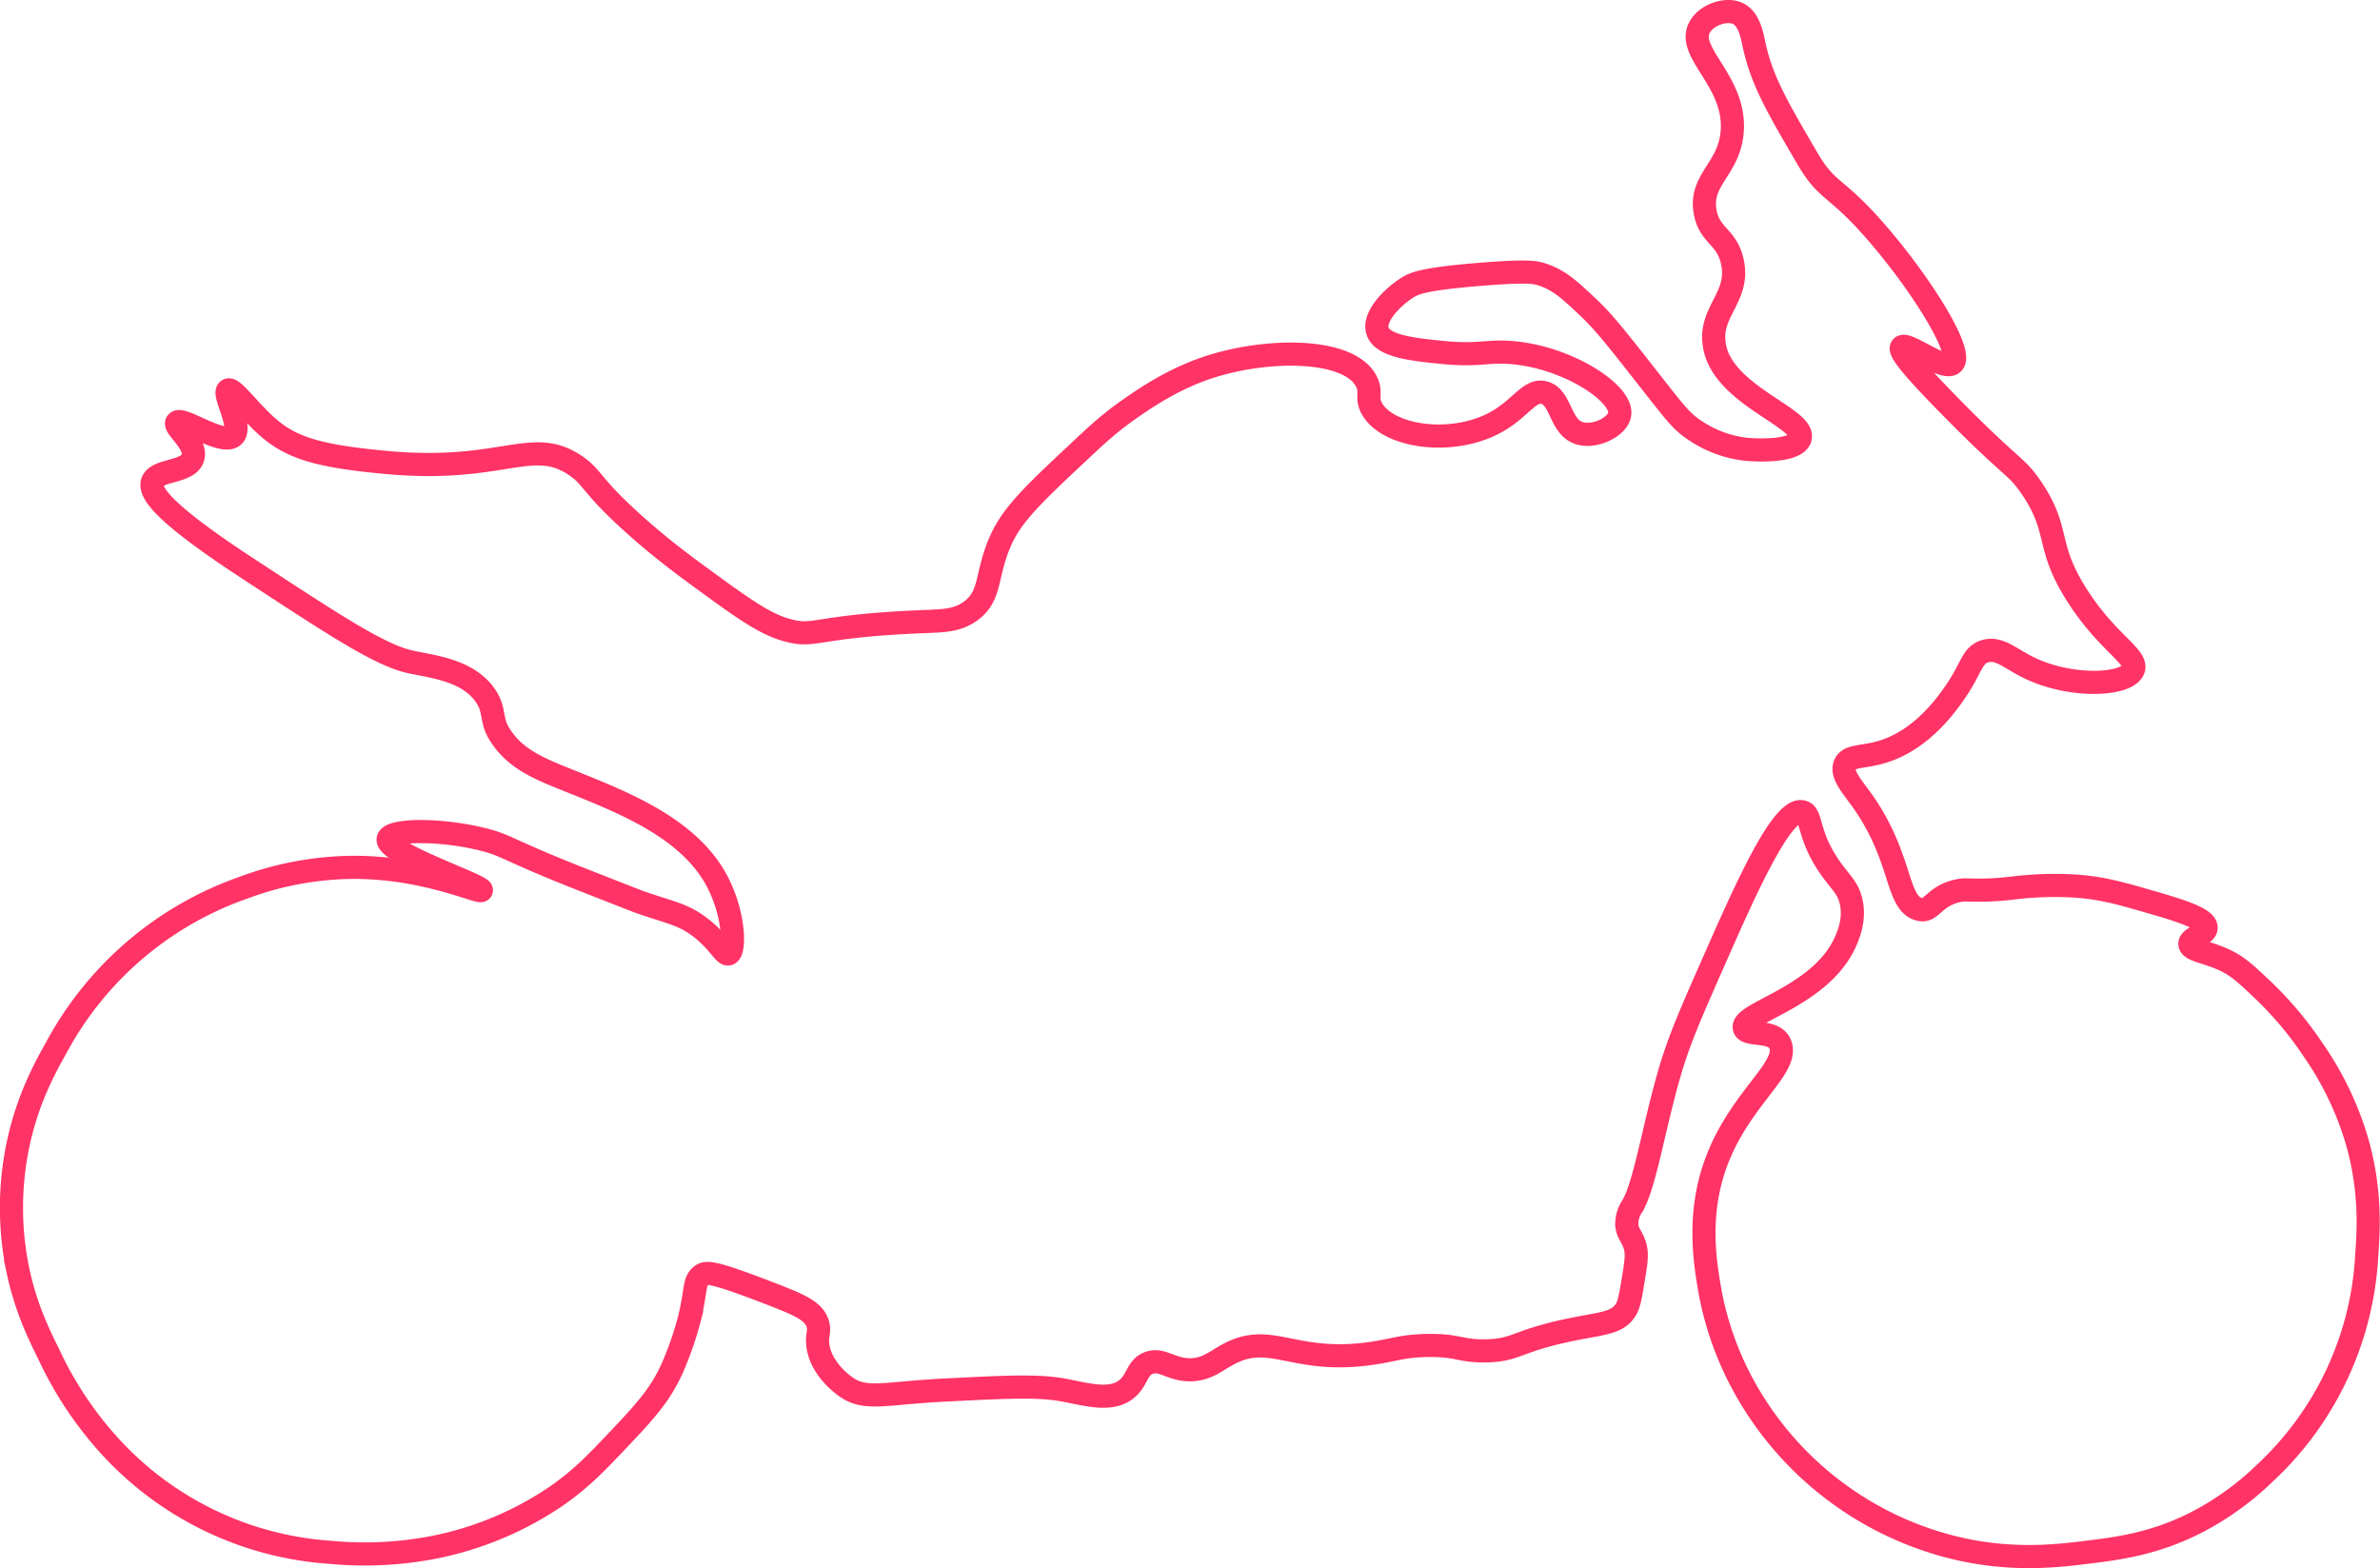 <svg id="Layer_2" data-name="Layer 2" xmlns="http://www.w3.org/2000/svg" viewBox="0 0 822.84 542.14"><defs><style>.cls-1{fill:none;stroke:#f36;stroke-miterlimit:10;stroke-width:8px;}</style></defs><title>sport-touring</title><path class="cls-1" d="M336.29,487c-9.89-17.07-31.13-25.62-48.39-32.57-11.24-4.53-20.33-7.71-26-16.75-3.17-5-1.58-8.26-4.65-13-5.88-9.1-17.79-10.34-26.06-12.09-10.47-2.22-25.9-12.34-56.76-32.57-28-18.36-34-25.9-32.57-29.78,1.68-4.37,12.53-3,14-8.37,1.33-4.93-6.77-10.49-5.58-12.1,1.58-2.14,15.77,8.12,19.54,4.66,3.31-3.05-3.77-14.58-1.86-15.82,1.62-1.06,7.57,7.49,14,13,8.3,7.21,18.15,10,41.87,12.1,39.19,3.41,49.25-9.13,64.2.93,6.22,4.19,5,6.62,20.47,20.47,2.59,2.33,9.62,8.53,19.54,15.82,16.52,12.14,24.77,18.21,32.57,20.47,10.77,3.13,8.82-1.23,48.39-2.79,6.41-.25,11.24-.33,15.81-3.72,7.18-5.32,5-12.32,10.24-24.19,4.06-9.21,11.7-16.37,27-30.71,6.09-5.71,10.62-10,17.68-14.89,4.82-3.36,14.1-9.84,26.06-14,20.79-7.16,50-7.29,55.83,4.66,1.87,3.82-.32,5.45,1.86,9.3,5.58,9.84,27.76,12.92,42.8,4.65,8.73-4.8,11.68-11.57,16.75-10.23,5.94,1.57,5.29,11.77,12.09,14,5.37,1.72,13.33-2.19,14-6.52,1.08-7.39-18.64-20.13-38.15-21.4-8-.52-11,1.23-23.26,0-10-1-20.67-2.08-22.33-7.44-1.53-4.94,5.14-11.65,10.23-14.89,2.53-1.61,5.76-3.06,25.13-4.65,16.34-1.34,19.16-.73,21.4,0,5.94,1.92,9.46,5.17,15.82,11.16,5,4.72,8.21,8.55,20.47,24.2,10.21,13,12,15.49,16.75,18.61a39.37,39.37,0,0,0,17.68,6.51c4.63.44,17.14.71,18.61-3.72,2.37-7.21-28.26-15.19-29.78-33.5C680.59,291,690.82,286,688,273.94c-2-8.54-7.73-8.59-9.3-16.74-2.2-11.37,8.25-14.84,9.3-27.92,1.42-17.63-16.25-27.42-11.16-36.29,2.45-4.27,9.08-6.4,13-4.65s5,7.41,5.59,10.23c2.62,12.66,7.95,21.78,18.61,40,7.16,12.25,9.71,8.86,25.12,27,15.21,17.88,28.86,40.18,25.12,43.73-3,2.87-16.08-7.62-17.68-5.58-1.1,1.41,4.16,7.61,15.82,19.54,22.42,22.95,23.46,21,28.85,28.85,10.37,15.1,4.76,19.74,15.82,37.22,10.66,16.85,21.6,21.56,19.54,26.05-2.47,5.37-21.67,6.29-36.29-.93-6.4-3.16-10.09-7-14.89-5.58-4.61,1.33-4.63,5.83-10.24,13.95-2.68,3.89-11,16-24.19,20.47-7.45,2.55-12.49,1.32-14,4.66s2.29,7.52,5.59,12.09c14.7,20.39,11.73,36.39,20.47,38.15,3.85.78,4.8-4.77,13-6.51,2.83-.6,3-.06,9.65-.25,7.85-.21,9.65-1,17.28-1.4a115.88,115.88,0,0,1,13.08,0c9.24.57,15.79,2.42,25.22,5.14,10.83,3.12,20.68,6,20.54,9.34-.1,2.49-5.78,3.35-5.6,5.6s5.88,2.64,12.14,5.6c4.43,2.1,7.16,4.67,12.61,9.81a122.48,122.48,0,0,1,17.74,21,109.27,109.27,0,0,1,15.42,32.22c4.7,16.75,3.84,30.36,3.26,38.29A110.82,110.82,0,0,1,872,693.17a99.65,99.65,0,0,1-24.28,17.28c-13.93,6.94-25.91,8.54-36,9.8-11.32,1.42-27.85,3.5-48.56-1.86a114.08,114.08,0,0,1-71.45-56,109.61,109.61,0,0,1-11.21-31.29C679,622.48,676.05,607,681,590c7.54-25.82,27.92-37.07,23.35-45.77-2.43-4.61-11.47-2.15-12.15-5.14-1.19-5.28,26.51-10.62,35-29.88,1-2.26,3.36-7.81,1.87-14-1.12-4.62-3.59-6.4-7-11.21-8.25-11.61-6.32-18.79-9.81-19.61-6.93-1.64-19.18,25.74-29.88,50-8.39,19-12.59,28.49-15.88,39.7-5.66,19.28-8.64,39.39-13.08,46.7a11,11,0,0,0-1.86,6.07c.08,3.14,1.76,4.16,2.8,7.47.88,2.83.45,5.66-.47,11.21-1,6.19-1.53,9.28-2.8,11.2-2.91,4.41-7.93,4.47-18.21,6.54-19.79,4-19.24,7.35-30.36,7.47-8.7.1-9.2-2-19.61-1.86-9,.09-11.93,1.67-20.08,2.8-26.38,3.65-34.1-7.49-48.57,0-4.69,2.43-8,5.72-14,5.6-6.48-.13-9.52-4.07-14-2.33-4.11,1.58-3.74,5.74-7.47,8.87-5.45,4.59-13.73,2-21.95.47-8.81-1.63-19.57-1.09-41.09,0-21.19,1.06-27.62,3.83-34.56-1.41-1.36-1-8.58-6.48-9.34-14.47-.32-3.39.79-4.4,0-7-1.32-4.38-5.94-6.42-15.87-10.27-20.49-7.95-22.63-7.74-24.29-6.54-2.75,2-1.77,5-4.2,15a116.47,116.47,0,0,1-5.6,16.34c-4.21,9.8-9.83,15.84-19.15,25.68-7.1,7.5-12.45,13.15-21,19.15a115.07,115.07,0,0,1-39.7,17.28,125,125,0,0,1-38.76,2.33,113.4,113.4,0,0,1-78-38.76,126.14,126.14,0,0,1-19.15-29.42c-3.6-7.28-8-16.22-10.74-29a106.15,106.15,0,0,1,0-43.9c3.27-15.46,9.17-26.18,13.07-33.15a117.54,117.54,0,0,1,64.92-55.57,110.67,110.67,0,0,1,37.82-7c25.25-.06,43.92,9.17,44.36,7.94.59-1.61-33.32-12.93-32.22-17.74.74-3.24,17.31-3.6,32.22,0,9,2.16,8.08,3.52,36,14.47,12.13,4.77,18.19,7.15,19.15,7.47,10.43,3.58,14.2,4.07,19.61,7.94,7.18,5.15,9.17,10.47,10.74,9.81C343.43,512.39,343,498.65,336.29,487Z" transform="translate(-89.13 -183.73)"/></svg>